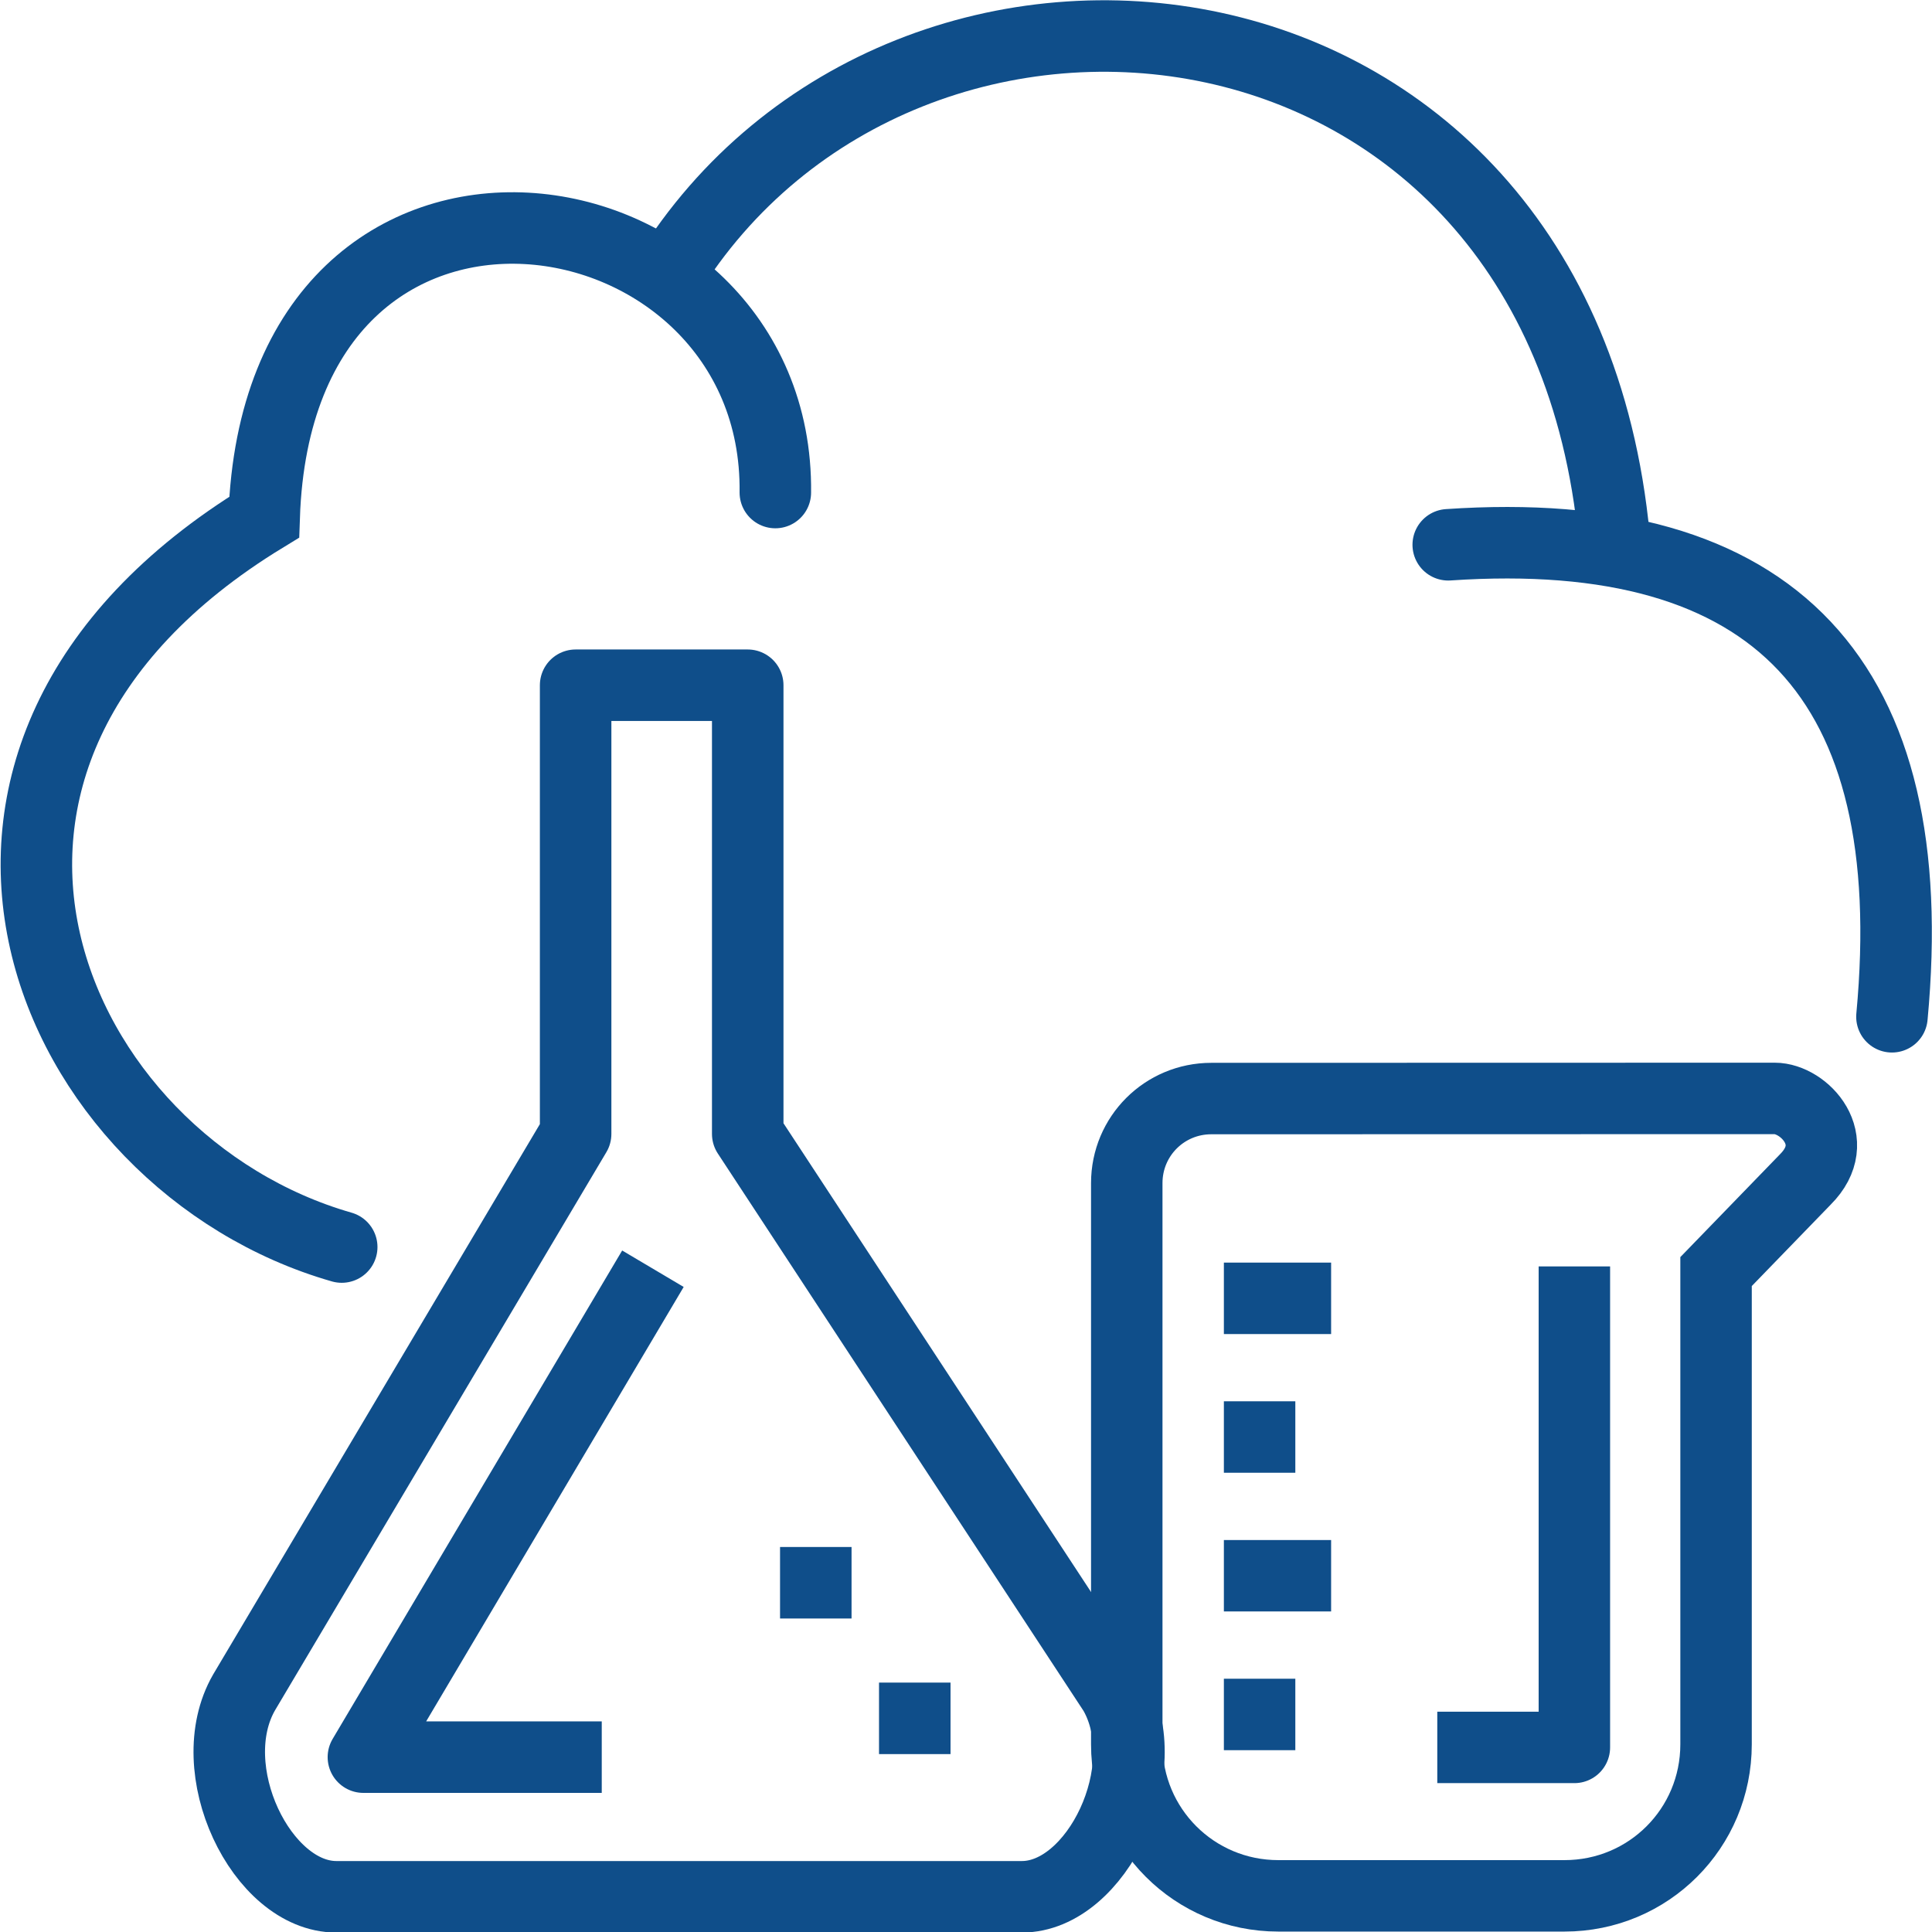 <?xml version="1.0" encoding="UTF-8"?>
<!-- Created with Inkscape (http://www.inkscape.org/) -->
<svg width="31.75mm" height="31.75mm" version="1.1" viewBox="0 0 31.75 31.75" xml:space="preserve" xmlns="http://www.w3.org/2000/svg"><g transform="matrix(2.213 0 0 2.213 -21.197 -16.012)" fill="none" stroke="#0f4e8a"><g stroke-width=".531"><path d="m12.116 16.496c-2.179-0.624-3.505-3.633-0.576-5.42 0.106-3.127 3.825-2.531 3.796-0.183" stroke-linecap="round"/><path d="m14.529 9.293c1.774-2.883 6.706-2.34 7.045 2.039"/><path d="m23.628 14.786c0.234-2.501-0.864-3.67-3.295-3.505" stroke-linecap="round"/><g stroke-linejoin="round"><path d="m13.853 12.324v3.332l-2.462 4.147c-0.328 0.569 0.129 1.518 0.685 1.518h5.091c0.556 0 1.013-0.949 0.685-1.518l-2.721-4.147v-3.332z"/><path d="m14.047 20.284h-1.77l2.15-3.627"/><path d="m15.371 18.989h0.531"/><path d="m16.106 19.996h0.531"/></g></g><g transform="matrix(1.003 0 0 1.003 -.032 -.072)" stroke-width=".529"><path d="m18.55 15.419c-0.347 0-0.626 0.279-0.626 0.626v4.155c0 0.622 0.501 1.122 1.122 1.122h2.119c0.622 0 1.122-0.5 1.122-1.122v-3.5l0.661-0.682c0.287-0.287-0.009-0.6-0.227-0.6z"/><path d="m21.238 16.662v3.561h-1.015" stroke-linejoin="round"/><g stroke-linejoin="round"><path d="m18.643 19.979h0.529"/><path d="m18.643 17.925h0.529"/><path d="m18.643 16.898h0.794"/><path d="m18.643 18.952h0.794"/></g></g></g></svg>
